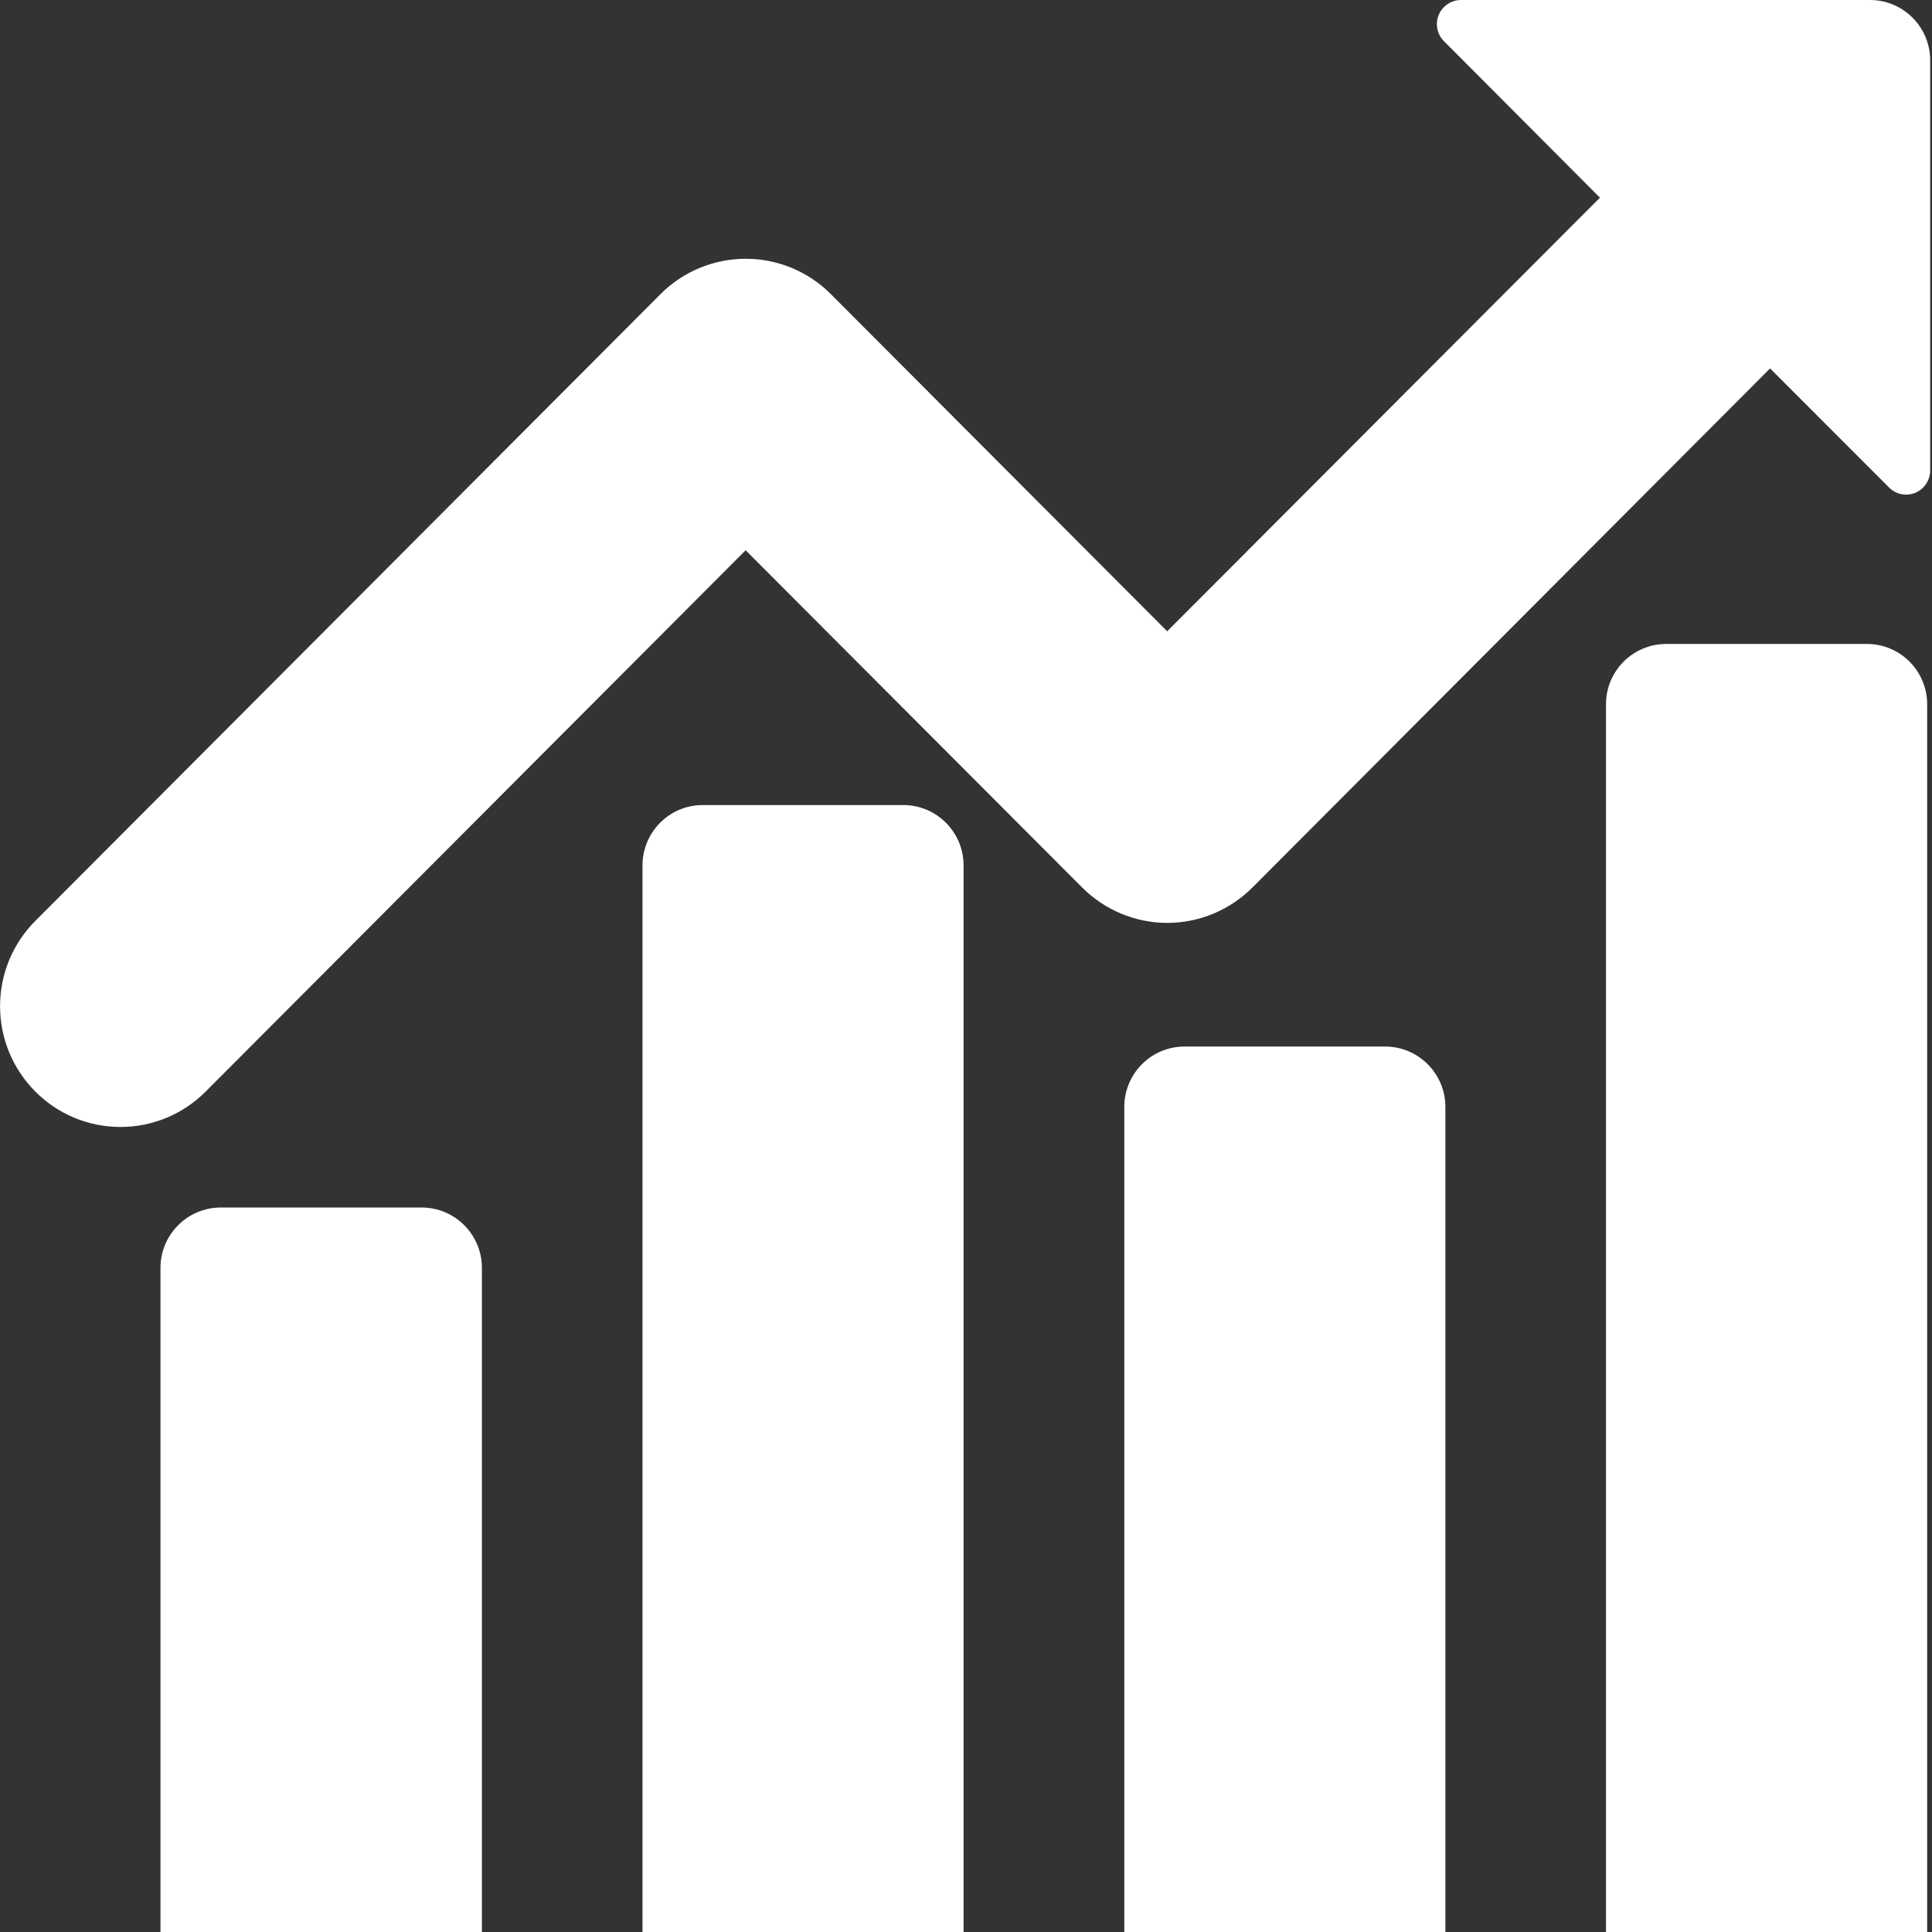 <?xml version="1.0" encoding="UTF-8"?>
<svg width="16px" height="16px" viewBox="0 0 16 16" version="1.1" xmlns="http://www.w3.org/2000/svg" xmlns:xlink="http://www.w3.org/1999/xlink">
    <rect x="0" y="0" width="16" height="16" fill="#333333" stroke="none"/>
    <!-- Generator: Sketch 51.3 (57544) - http://www.bohemiancoding.com/sketch -->
    <title>趋势</title>
    <desc>Created with Sketch.</desc>
    <defs></defs>
    <g id="page" stroke="none" stroke-width="1" fill="none" fill-rule="evenodd">
        <g id="首页" transform="translate(-36, -262)" fill="#FFFFFF" fill-rule="nonzero">
            <g id="左侧">
                <g id="数据趋势" transform="translate(0, 240)">
                    <g id="项目管理" transform="translate(36, 22)">
                        <g id="趋势">
                            <path d="M13.25,1.637 L11.957,0.34 C11.901,0.283 11.884,0.197 11.915,0.123 C11.946,0.049 12.019,0 12.099,-1.42108547e-15 L15.486,-1.42108547e-15 C15.762,-1.38197217e-15 15.985,0.224 15.985,0.5 L15.985,3.896 C15.985,3.977 15.936,4.05 15.862,4.081 C15.787,4.112 15.701,4.095 15.644,4.037 L14.659,3.051 L10.372,7.35 C10.185,7.537 9.931,7.643 9.667,7.643 C9.402,7.643 9.149,7.537 8.962,7.35 L6.175,4.557 L1.703,9.04 C1.516,9.228 1.262,9.333 0.998,9.333 C0.733,9.333 0.479,9.228 0.293,9.04 C-0.097,8.649 -0.097,8.017 0.293,7.626 L5.47,2.436 C5.657,2.248 5.911,2.143 6.176,2.143 C6.44,2.143 6.694,2.248 6.881,2.436 L9.666,5.228 L13.25,1.637 Z M1.831,10 L3.491,10 C3.767,10 3.991,10.224 3.991,10.5 L3.991,16 L1.329,16 L1.329,10.5 C1.329,10.224 1.553,10 1.829,10 L1.831,10 Z M5.82,6.667 L7.48,6.667 C7.756,6.667 7.98,6.891 7.98,7.167 L7.98,16 L5.321,16 L5.321,7.167 C5.321,6.891 5.544,6.667 5.82,6.667 Z M9.81,8.667 L11.471,8.667 C11.746,8.667 11.97,8.891 11.97,9.167 L11.97,16 L9.311,16 L9.311,9.167 C9.311,8.891 9.534,8.667 9.81,8.667 Z M13.799,5.333 L15.461,5.333 C15.737,5.333 15.96,5.557 15.96,5.833 L15.96,16 L13.3,16 L13.3,5.833 C13.3,5.557 13.523,5.333 13.799,5.333 Z" id="Shape"></path>
                        </g>
                    </g>
                </g>
            </g>
        </g>
    </g>
</svg>